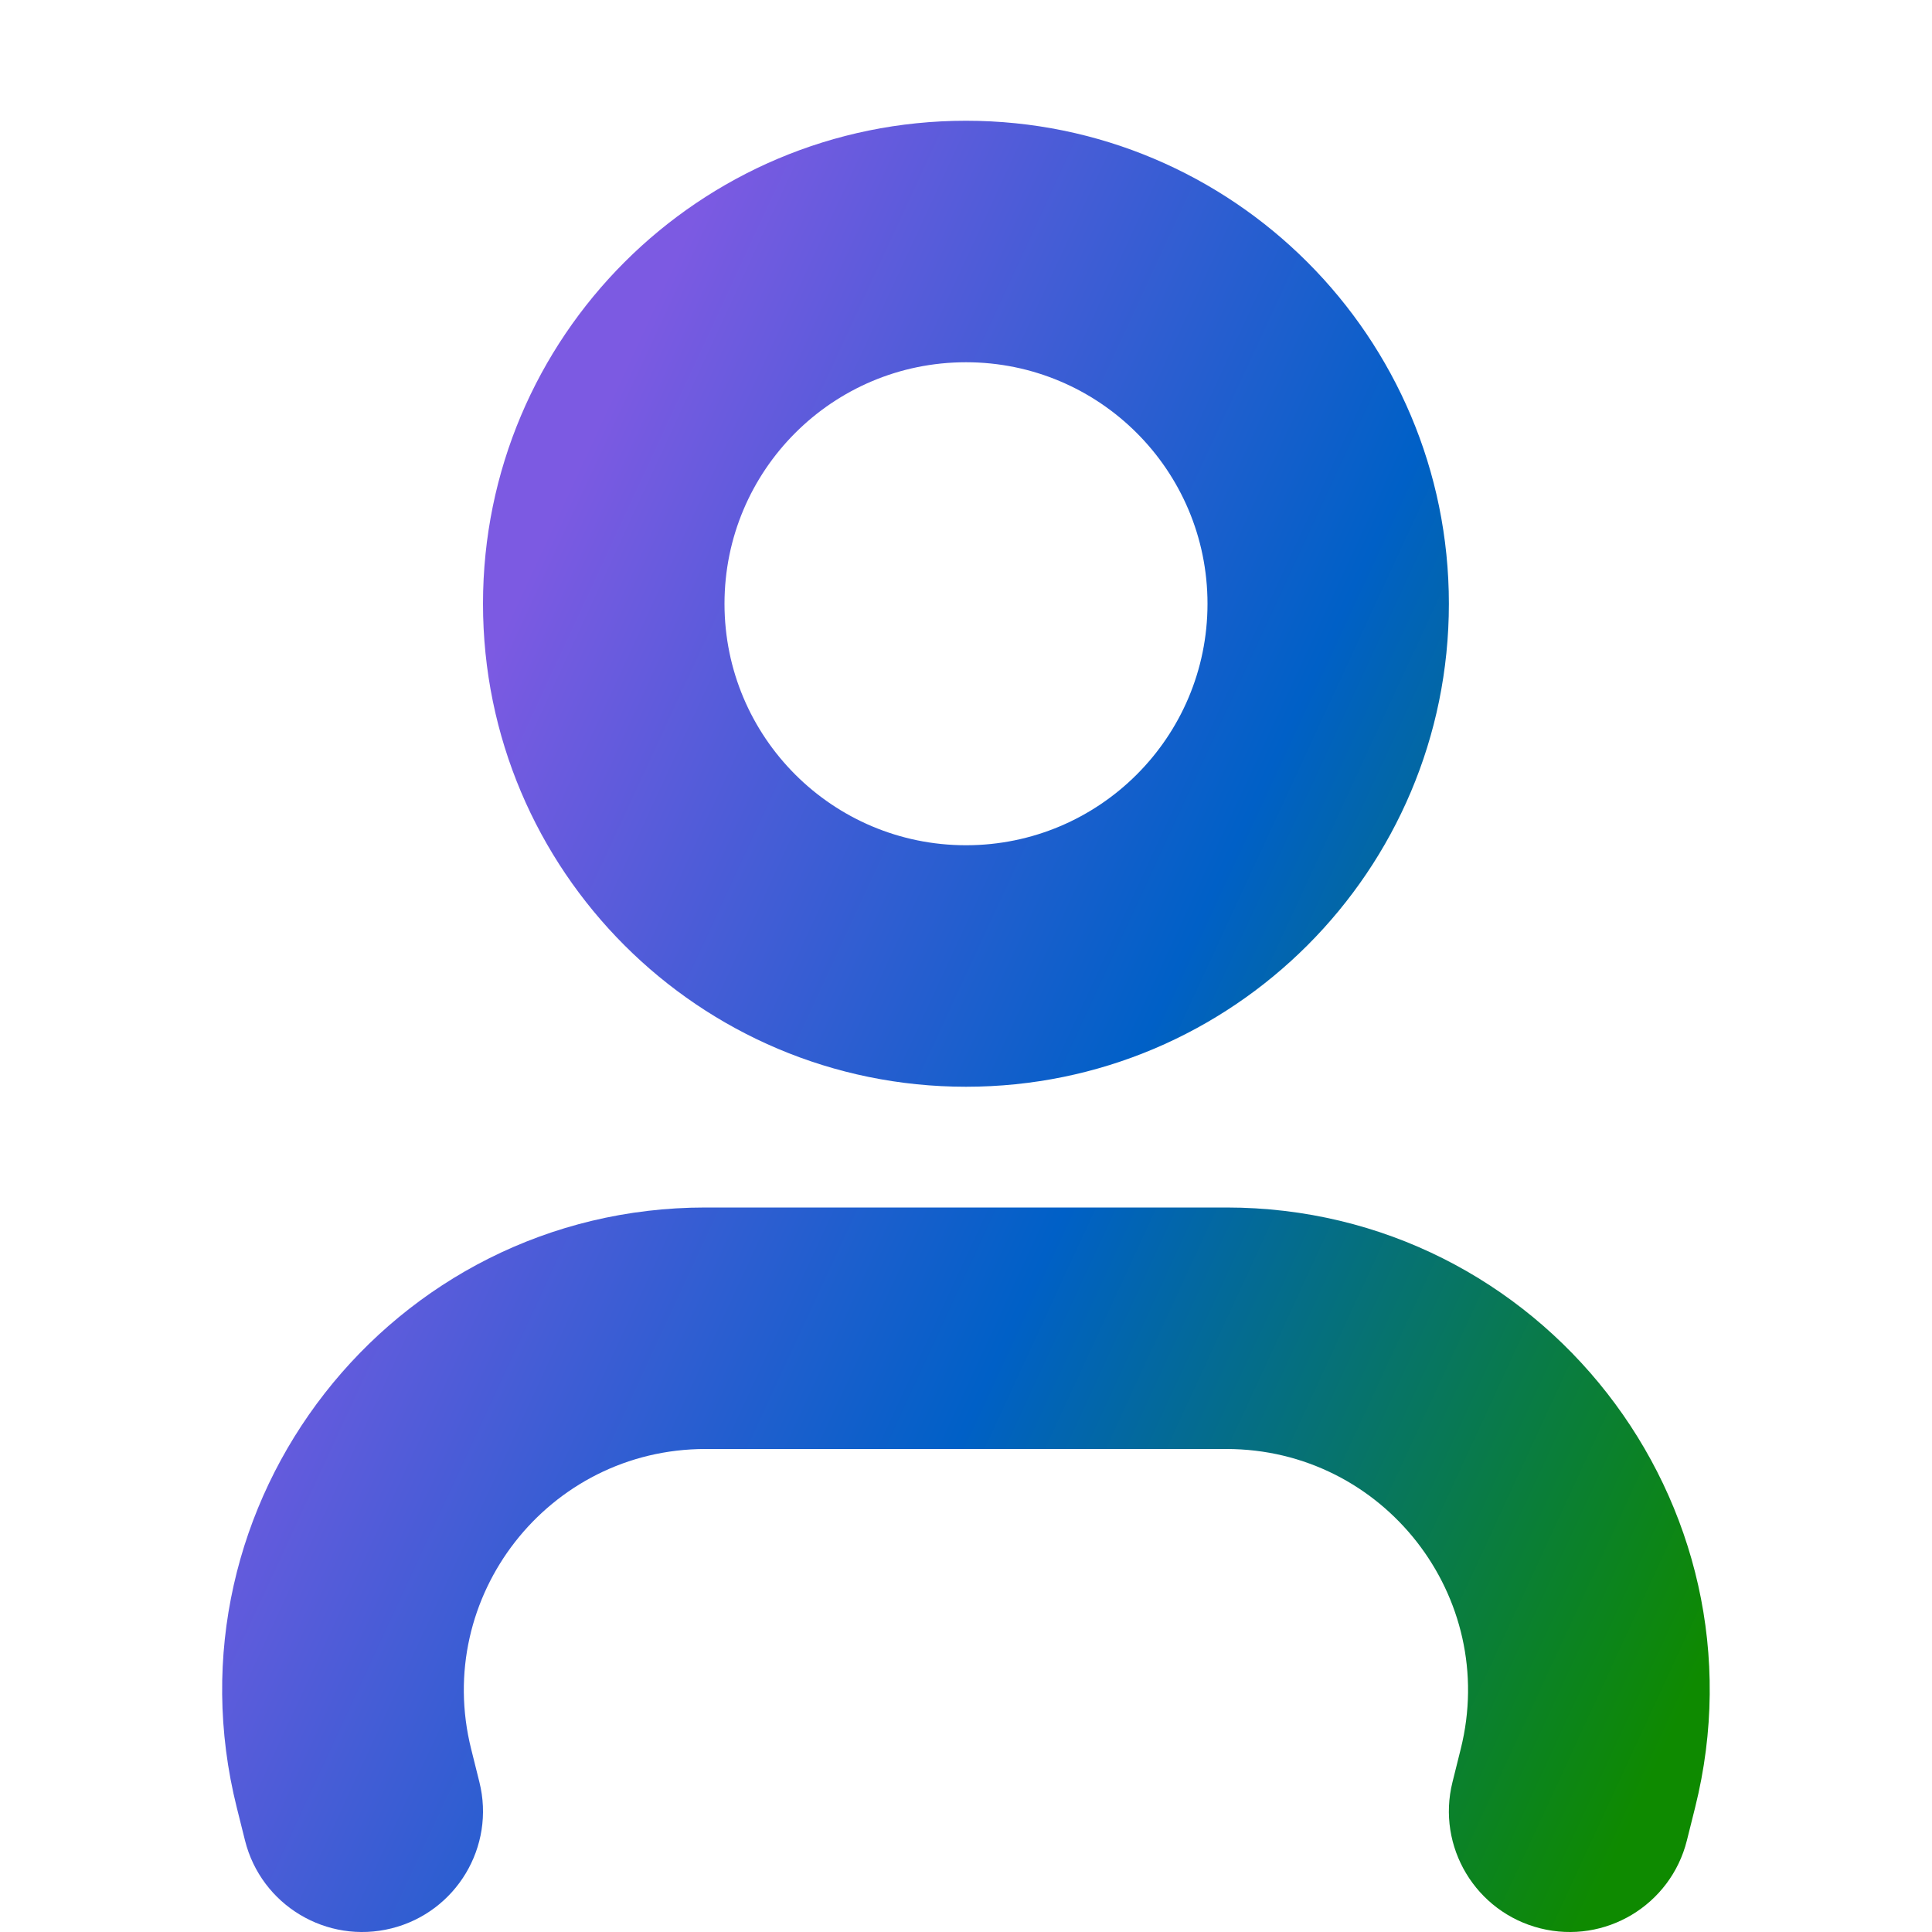 <svg width="16" height="16" viewBox="0 0 16 16" fill="none" xmlns="http://www.w3.org/2000/svg">
<path fill-rule="evenodd" clip-rule="evenodd" d="M11.999 5C11.999 7.209 10.209 9 8 9C5.79 9 4 7.209 4 5C4 2.791 5.79 1 8 1C10.209 1 11.999 2.791 11.999 5ZM6 5C6 6.105 6.895 7 8 7C9.104 7 10 6.105 10 5C10 3.895 9.104 3 8 3C6.895 3 6 3.895 6 5ZM3.902 14.485C3.586 13.223 4.541 12 5.842 12H10.157C11.458 12 12.413 13.223 12.097 14.485L12.029 14.758C11.895 15.293 12.221 15.836 12.757 15.97C13.293 16.104 13.836 15.778 13.97 15.242L14.038 14.97C14.669 12.446 12.759 10 10.157 10H5.842C3.24 10 1.33 12.446 1.961 14.97L2.029 15.242C2.163 15.778 2.706 16.104 3.242 15.97C3.778 15.836 4.104 15.293 3.97 14.758L3.902 14.485Z" fill="url(#paint0_linear_3475_49230)"/>
<defs>
<linearGradient id="paint0_linear_3475_49230" x1="1" y1="0.5" x2="16.852" y2="7.837" gradientUnits="userSpaceOnUse">
<stop offset="0.278" stop-color="#7C5AE2"/>
<stop offset="0.635" stop-color="#0060C7"/>
<stop offset="1" stop-color="#0E8A00"/>
</linearGradient>
</defs>
</svg>
